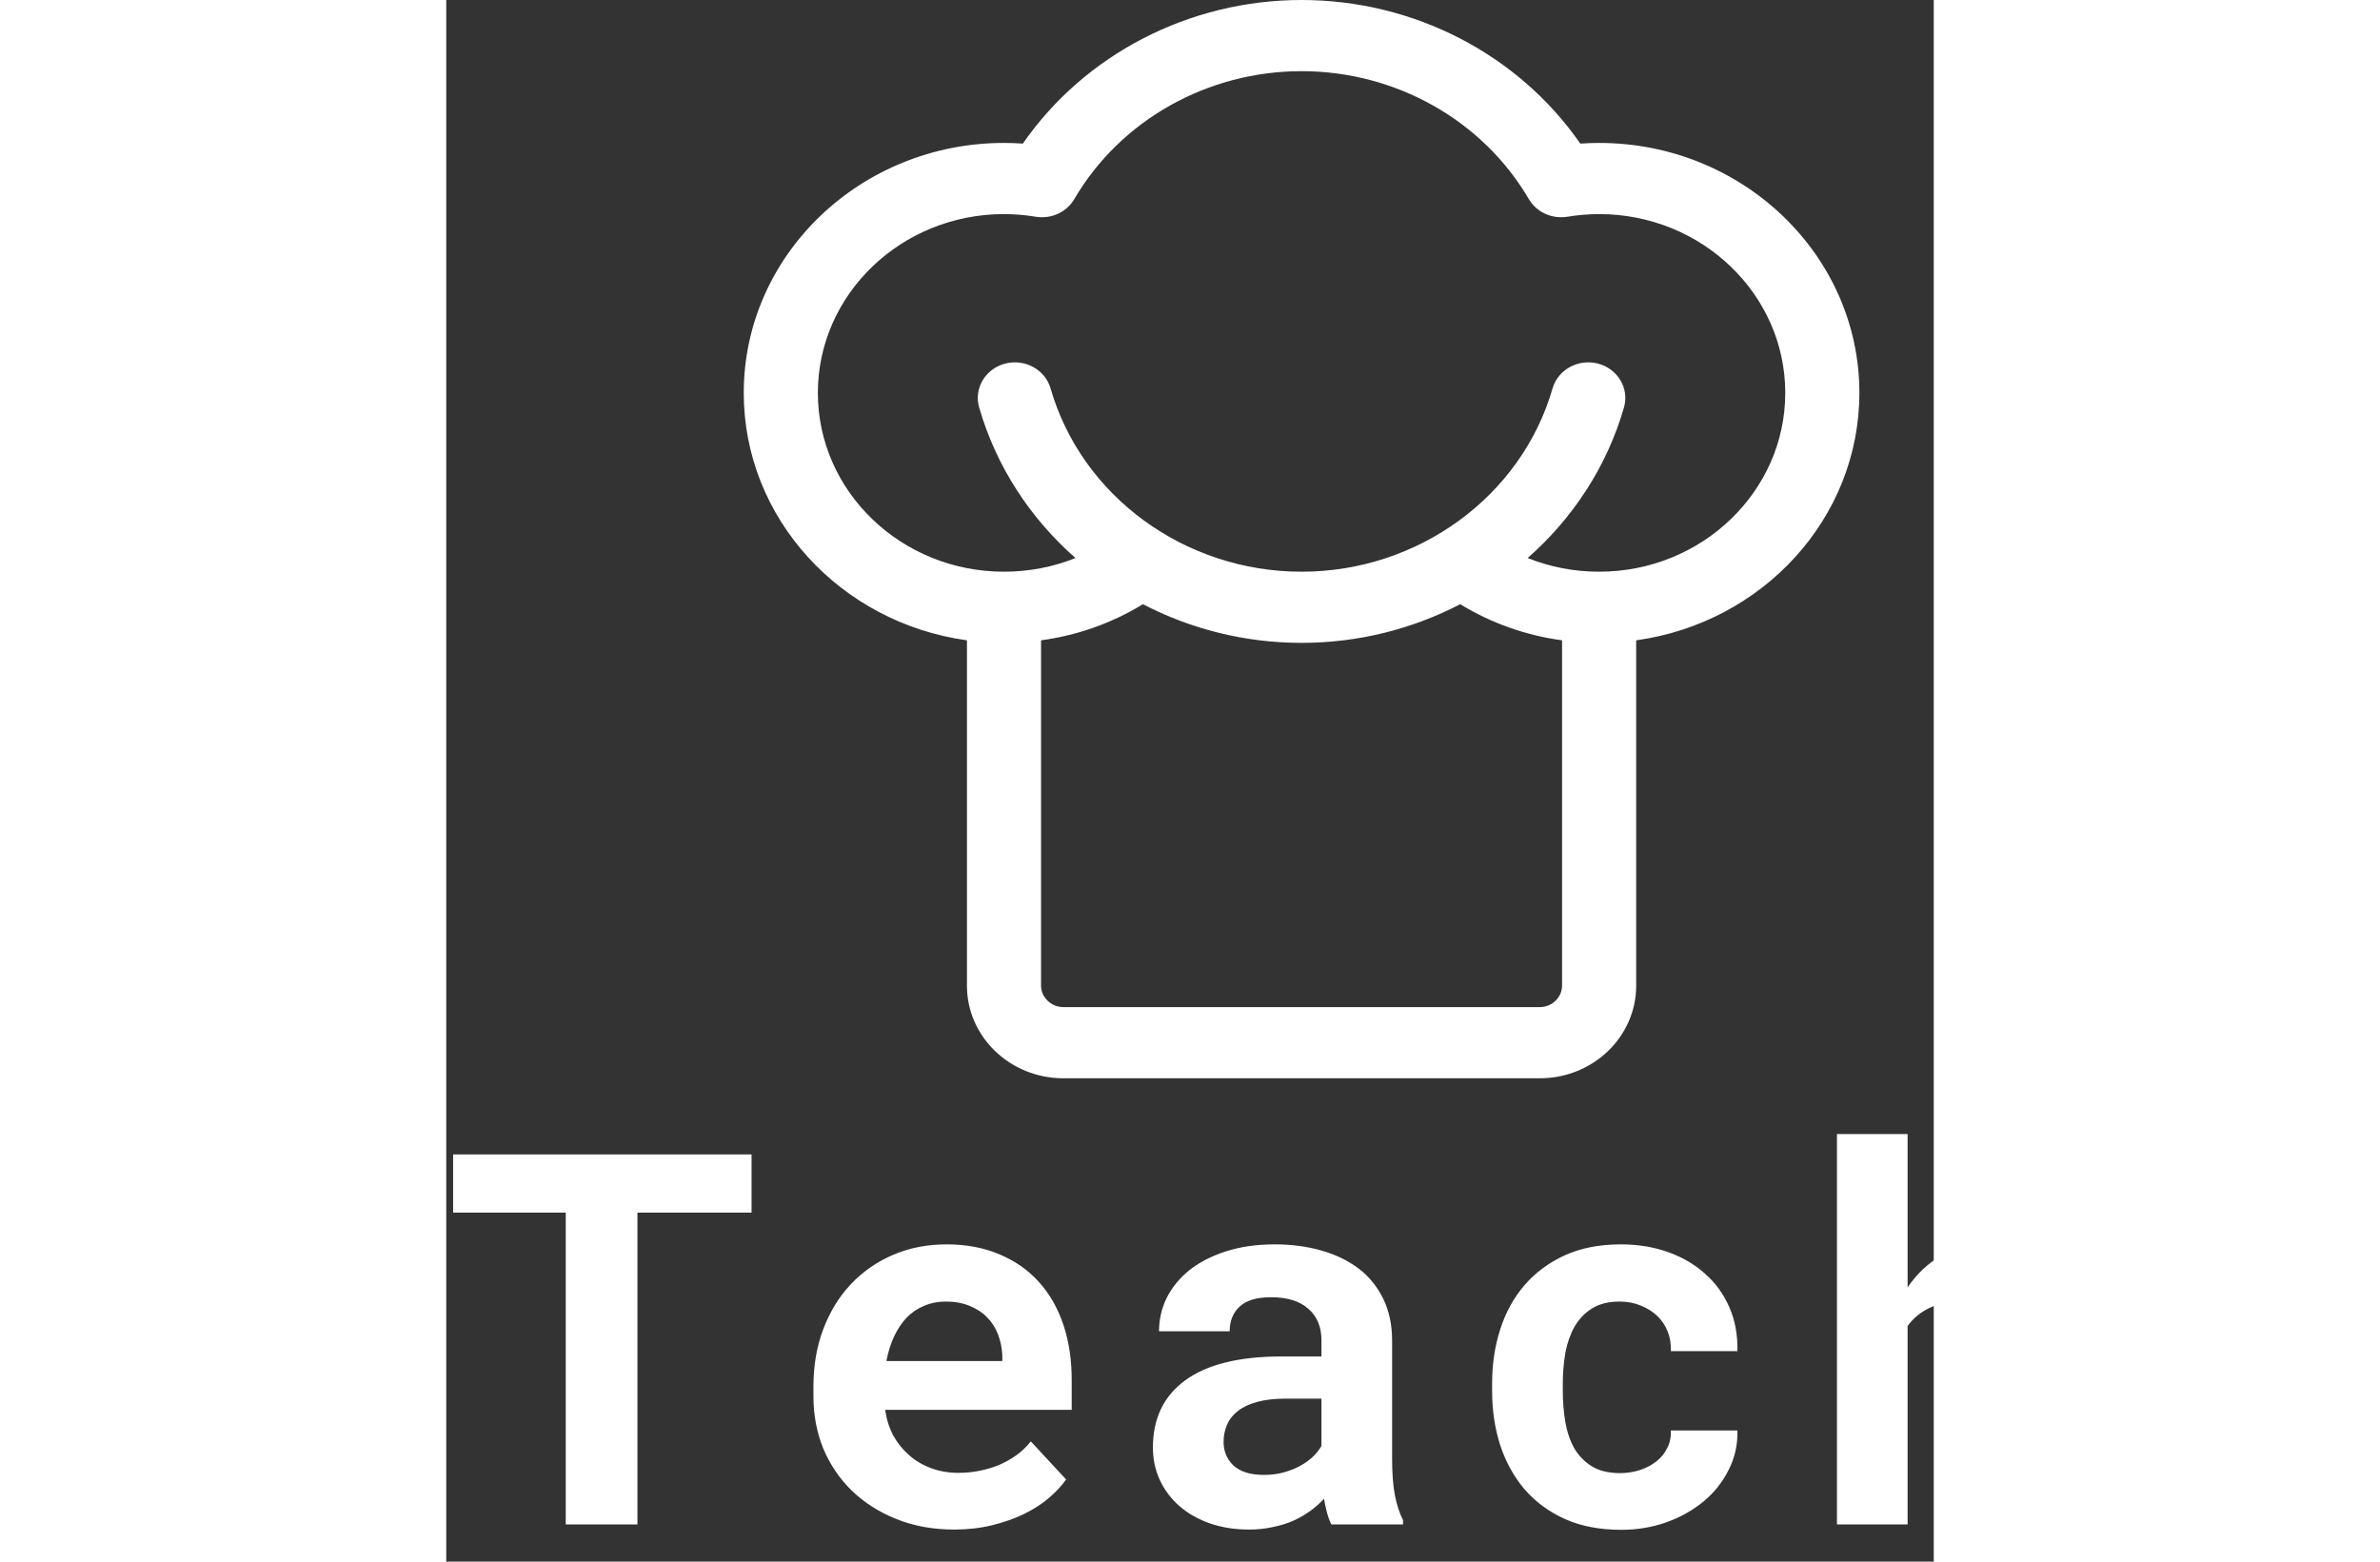 <svg width="64" height="42" viewBox="0 0 40 42" fill="none" xmlns="http://www.w3.org/2000/svg">
<rect x="0" y="0" width="40" height="42" fill="#333333" stroke="none"/>
<path d="M38 10.567C38 6.86 34.861 3.844 31.002 3.844C30.834 3.844 30.665 3.85 30.495 3.862C28.834 1.464 26.021 0 23 0C19.979 0 17.166 1.465 15.505 3.862C15.335 3.85 15.166 3.844 14.998 3.844C11.139 3.844 8 6.86 8 10.567C8 13.949 10.613 16.754 14.002 17.221V26.512C14.002 27.884 15.164 29 16.592 29H29.408C30.836 29 31.998 27.884 31.998 26.512V17.221C35.387 16.754 38 13.949 38 10.567ZM29.408 27.086H16.593C16.269 27.086 15.995 26.823 15.995 26.512V17.221C16.971 17.089 17.898 16.76 18.734 16.25C20.016 16.916 21.475 17.29 23 17.29C24.525 17.29 25.984 16.916 27.266 16.25C28.102 16.76 29.029 17.089 30.005 17.221V26.512C30.005 26.823 29.732 27.086 29.408 27.086ZM31.002 15.376C30.331 15.376 29.683 15.25 29.08 15.008C30.293 13.941 31.21 12.553 31.67 10.958C31.817 10.449 31.506 9.921 30.976 9.78C30.445 9.639 29.896 9.938 29.749 10.447C28.912 13.349 26.137 15.376 23 15.376C19.863 15.376 17.088 13.349 16.251 10.447C16.104 9.938 15.555 9.639 15.024 9.78C14.494 9.921 14.183 10.449 14.33 10.958C14.79 12.553 15.707 13.941 16.92 15.008C16.317 15.25 15.669 15.376 14.998 15.376C12.238 15.376 9.993 13.219 9.993 10.567C9.993 7.915 12.238 5.758 14.998 5.758C15.277 5.758 15.564 5.782 15.852 5.829C16.267 5.897 16.683 5.707 16.889 5.354C18.13 3.232 20.471 1.914 23 1.914C25.528 1.914 27.87 3.232 29.111 5.354C29.317 5.707 29.733 5.897 30.148 5.829C30.436 5.782 30.723 5.758 31.002 5.758C33.762 5.758 36.007 7.915 36.007 10.567C36.007 13.219 33.762 15.376 31.002 15.376Z" fill="white"/>
<path d="M8.21 32.612H5.141V41H3.213V32.612H0.185V31.047H8.21V32.612ZM13.661 41.137C13.091 41.137 12.574 41.043 12.109 40.856C11.644 40.67 11.246 40.417 10.913 40.098C10.58 39.774 10.323 39.396 10.14 38.963C9.963 38.525 9.874 38.058 9.874 37.562V37.288C9.874 36.723 9.963 36.208 10.14 35.743C10.318 35.274 10.566 34.87 10.886 34.533C11.205 34.196 11.583 33.934 12.02 33.747C12.458 33.56 12.934 33.467 13.449 33.467C13.982 33.467 14.456 33.556 14.871 33.733C15.29 33.907 15.643 34.153 15.931 34.472C16.222 34.791 16.443 35.176 16.594 35.627C16.744 36.074 16.819 36.568 16.819 37.11V37.917H11.802C11.838 38.168 11.911 38.398 12.02 38.607C12.134 38.812 12.278 38.99 12.451 39.141C12.624 39.291 12.822 39.407 13.046 39.489C13.269 39.571 13.513 39.612 13.777 39.612C13.964 39.612 14.149 39.594 14.331 39.558C14.518 39.521 14.695 39.469 14.864 39.4C15.033 39.328 15.19 39.239 15.336 39.134C15.482 39.029 15.609 38.906 15.719 38.765L16.669 39.79C16.55 39.959 16.395 40.125 16.204 40.289C16.017 40.449 15.794 40.592 15.534 40.72C15.279 40.843 14.994 40.943 14.68 41.02C14.365 41.098 14.025 41.137 13.661 41.137ZM13.435 35.005C13.221 35.005 13.025 35.044 12.848 35.121C12.67 35.194 12.512 35.301 12.376 35.442C12.244 35.584 12.132 35.752 12.041 35.948C11.95 36.144 11.881 36.363 11.836 36.605H14.953V36.454C14.944 36.254 14.905 36.065 14.837 35.887C14.768 35.709 14.67 35.556 14.543 35.429C14.415 35.297 14.258 35.194 14.071 35.121C13.889 35.044 13.677 35.005 13.435 35.005ZM23.801 41C23.756 40.909 23.717 40.804 23.685 40.685C23.653 40.567 23.626 40.442 23.603 40.31C23.498 40.423 23.378 40.531 23.241 40.631C23.104 40.731 22.951 40.82 22.783 40.898C22.619 40.97 22.436 41.027 22.236 41.068C22.035 41.114 21.819 41.137 21.587 41.137C21.208 41.137 20.86 41.082 20.541 40.973C20.226 40.863 19.955 40.711 19.727 40.515C19.499 40.319 19.322 40.086 19.194 39.817C19.066 39.544 19.003 39.248 19.003 38.929C19.003 38.149 19.292 37.548 19.871 37.124C20.454 36.696 21.322 36.481 22.475 36.481H23.535V36.044C23.535 35.688 23.419 35.408 23.186 35.203C22.954 34.993 22.619 34.889 22.181 34.889C21.794 34.889 21.511 34.973 21.334 35.142C21.156 35.306 21.067 35.527 21.067 35.805H19.167C19.167 35.49 19.235 35.192 19.372 34.909C19.513 34.627 19.716 34.378 19.98 34.164C20.249 33.95 20.575 33.781 20.958 33.658C21.345 33.531 21.787 33.467 22.284 33.467C22.73 33.467 23.145 33.522 23.528 33.631C23.915 33.74 24.25 33.902 24.533 34.116C24.815 34.33 25.036 34.602 25.196 34.93C25.355 35.253 25.435 35.629 25.435 36.058V39.23C25.435 39.626 25.46 39.954 25.51 40.214C25.561 40.474 25.633 40.697 25.729 40.884V41H23.801ZM21.99 39.667C22.181 39.667 22.359 39.644 22.523 39.599C22.687 39.553 22.835 39.494 22.967 39.421C23.099 39.348 23.213 39.266 23.309 39.175C23.405 39.079 23.48 38.983 23.535 38.888V37.616H22.564C22.268 37.616 22.015 37.646 21.805 37.705C21.596 37.76 21.425 37.84 21.293 37.944C21.16 38.045 21.062 38.168 20.999 38.313C20.935 38.455 20.903 38.61 20.903 38.778C20.903 39.033 20.992 39.245 21.169 39.414C21.352 39.583 21.625 39.667 21.99 39.667ZM31.563 39.619C31.75 39.619 31.927 39.592 32.096 39.537C32.265 39.482 32.413 39.405 32.54 39.305C32.668 39.204 32.766 39.084 32.834 38.942C32.907 38.801 32.939 38.644 32.93 38.471H34.721C34.73 38.853 34.651 39.209 34.482 39.537C34.318 39.865 34.092 40.148 33.805 40.385C33.518 40.622 33.183 40.809 32.8 40.945C32.422 41.078 32.021 41.144 31.597 41.144C31.023 41.144 30.519 41.048 30.086 40.856C29.653 40.66 29.291 40.394 28.999 40.057C28.712 39.719 28.494 39.325 28.343 38.874C28.197 38.418 28.124 37.931 28.124 37.411V37.206C28.124 36.687 28.197 36.201 28.343 35.75C28.489 35.294 28.708 34.898 28.999 34.56C29.291 34.223 29.651 33.957 30.079 33.761C30.512 33.565 31.014 33.467 31.583 33.467C32.039 33.467 32.461 33.535 32.848 33.672C33.235 33.809 33.568 34.002 33.846 34.253C34.129 34.499 34.347 34.8 34.502 35.155C34.657 35.506 34.73 35.9 34.721 36.338H32.93C32.939 36.156 32.912 35.982 32.848 35.818C32.784 35.654 32.691 35.513 32.568 35.395C32.445 35.276 32.297 35.183 32.123 35.114C31.95 35.041 31.761 35.005 31.556 35.005C31.255 35.005 31.007 35.066 30.811 35.19C30.615 35.312 30.458 35.477 30.339 35.682C30.225 35.887 30.143 36.121 30.093 36.386C30.048 36.65 30.025 36.923 30.025 37.206V37.411C30.025 37.698 30.048 37.976 30.093 38.245C30.139 38.509 30.218 38.744 30.332 38.949C30.451 39.15 30.608 39.312 30.804 39.435C31.005 39.558 31.258 39.619 31.563 39.619ZM39.297 34.622C39.543 34.262 39.842 33.98 40.193 33.774C40.548 33.569 40.944 33.467 41.382 33.467C41.769 33.467 42.125 33.526 42.448 33.645C42.772 33.758 43.05 33.938 43.282 34.185C43.515 34.431 43.695 34.747 43.822 35.135C43.955 35.518 44.021 35.98 44.021 36.523V41H42.12V36.509C42.12 36.245 42.086 36.017 42.018 35.825C41.954 35.634 41.861 35.479 41.737 35.36C41.614 35.242 41.466 35.155 41.293 35.101C41.12 35.041 40.924 35.012 40.705 35.012C40.386 35.012 40.108 35.069 39.871 35.183C39.639 35.297 39.447 35.456 39.297 35.661V41H37.397V30.5H39.297V34.622Z" fill="white"/>
</svg>
